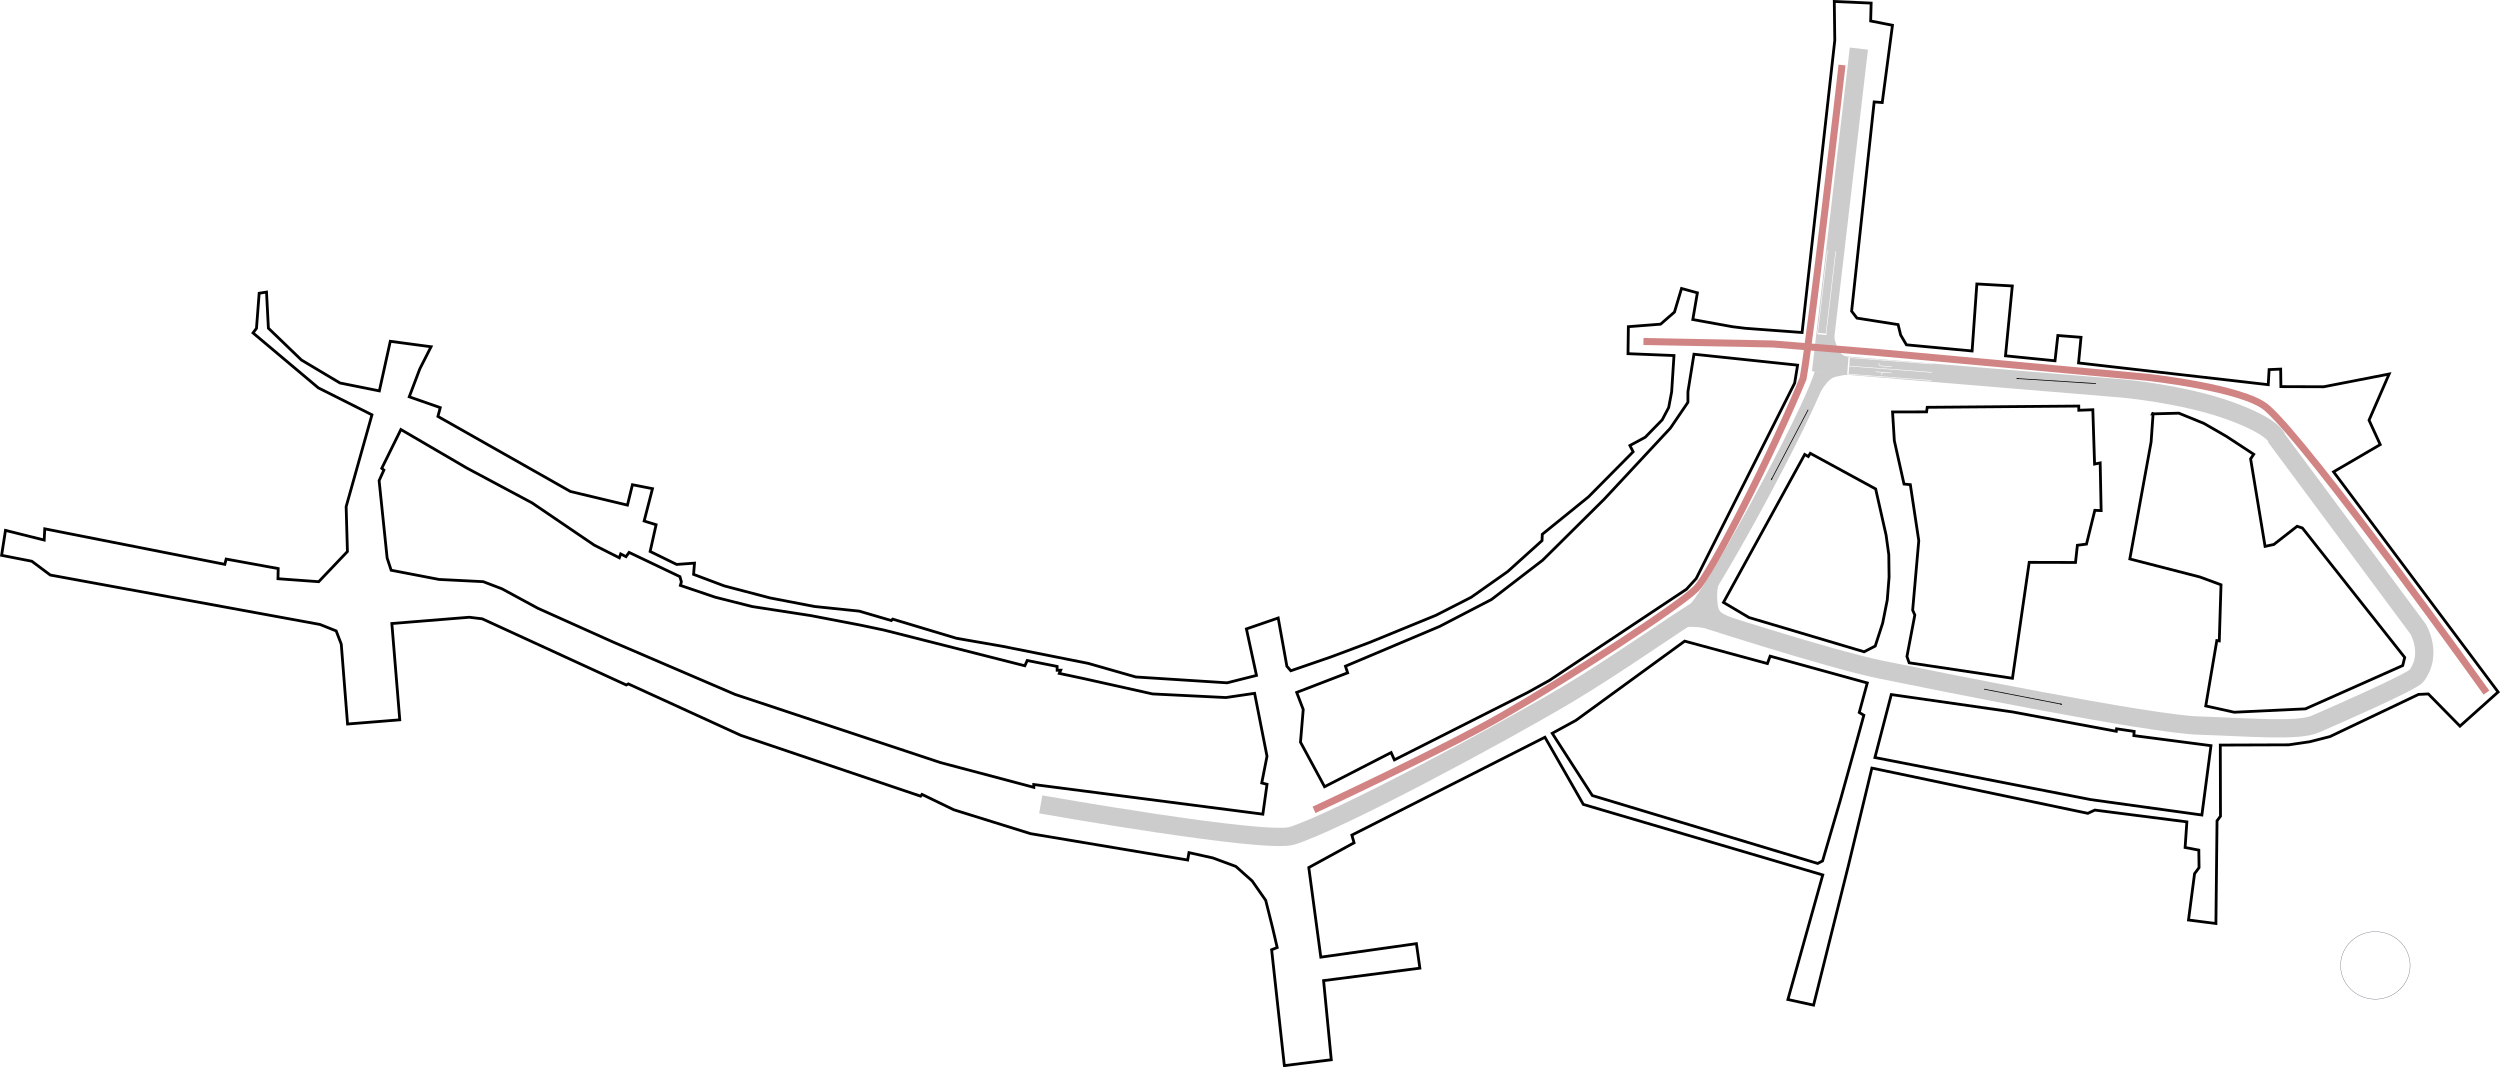 <?xml version="1.0" encoding="UTF-8" standalone="no"?>
<svg
   xmlns:dc="http://purl.org/dc/elements/1.1/"
   xmlns:cc="http://creativecommons.org/ns#"
   xmlns:rdf="http://www.w3.org/1999/02/22-rdf-syntax-ns#"
   xmlns:svg="http://www.w3.org/2000/svg"
   xmlns="http://www.w3.org/2000/svg"
   xmlns:sodipodi="http://sodipodi.sourceforge.net/DTD/sodipodi-0.dtd"
   xmlns:inkscape="http://www.inkscape.org/namespaces/inkscape"
   version="1.1"
   width="889.202mm"
   height="379.578mm"
   viewBox="0 0 889.202 379.578"
   id="svg12"
   sodipodi:docname="suedl-ringstr.svg"
   inkscape:version="1.0.2-2 (e86c870879, 2021-01-15)">
  <defs
     id="defs16">
    <marker
       style="overflow:visible;"
       id="marker1666"
       refX="0.0"
       refY="0.0"
       orient="auto"
       inkscape:stockid="Arrow1Send"
       inkscape:isstock="true">
      <path
         transform="scale(0.2) rotate(180) translate(6,0)"
         style="fill-rule:evenodd;stroke:#000000;stroke-width:1pt;stroke-opacity:1;fill:#000000;fill-opacity:1"
         d="M 0.0,0.0 L 5.0,-5.0 L -12.5,0.0 L 5.0,5.0 L 0.0,0.0 z "
         id="path1664" />
    </marker>
    <marker
       style="overflow:visible"
       id="marker1590"
       refX="0"
       refY="0"
       orient="auto"
       inkscape:stockid="Arrow1Mend"
       inkscape:isstock="true">
      <path
         transform="matrix(-0.4,0,0,-0.4,-4,0)"
         style="fill:#000000;fill-opacity:1;fill-rule:evenodd;stroke:#000000;stroke-width:1pt;stroke-opacity:1"
         d="M 0,0 5,-5 -12.5,0 5,5 Z"
         id="path1588" />
    </marker>
    <marker
       style="overflow:visible;"
       id="Arrow1Send"
       refX="0.0"
       refY="0.0"
       orient="auto"
       inkscape:stockid="Arrow1Send"
       inkscape:isstock="true">
      <path
         transform="scale(0.2) rotate(180) translate(6,0)"
         style="fill-rule:evenodd;stroke:#ffffff;stroke-width:1pt;stroke-opacity:1;fill:#ffffff;fill-opacity:1"
         d="M 0.0,0.0 L 5.0,-5.0 L -12.5,0.0 L 5.0,5.0 L 0.0,0.0 z "
         id="path976" />
    </marker>
    <marker
       style="overflow:visible"
       id="marker1440"
       refX="0"
       refY="0"
       orient="auto"
       inkscape:stockid="Arrow1Mend"
       inkscape:isstock="true">
      <path
         transform="matrix(-0.4,0,0,-0.4,-4,0)"
         style="fill:#000000;fill-opacity:1;fill-rule:evenodd;stroke:#000000;stroke-width:1pt;stroke-opacity:1"
         d="M 0,0 5,-5 -12.5,0 5,5 Z"
         id="path1438" />
    </marker>
    <marker
       style="overflow:visible;"
       id="Arrow1Mend"
       refX="0.0"
       refY="0.0"
       orient="auto"
       inkscape:stockid="Arrow1Mend"
       inkscape:isstock="true">
      <path
         transform="scale(0.4) rotate(180) translate(10,0)"
         style="fill-rule:evenodd;stroke:#000000;stroke-width:1pt;stroke-opacity:1;fill:#000000;fill-opacity:1"
         d="M 0.0,0.0 L 5.0,-5.0 L -12.5,0.0 L 5.0,5.0 L 0.0,0.0 z "
         id="path970" />
    </marker>
    <marker
       style="overflow:visible"
       id="marker917"
       refX="0"
       refY="0"
       orient="auto"
       inkscape:stockid="Arrow1Lend"
       inkscape:isstock="true">
      <path
         transform="matrix(-0.8,0,0,-0.8,-10,0)"
         style="fill:#000000;fill-opacity:1;fill-rule:evenodd;stroke:#000000;stroke-width:1pt;stroke-opacity:1"
         d="M 0,0 5,-5 -12.5,0 5,5 Z"
         id="path915" />
    </marker>
    <marker
       style="overflow:visible;"
       id="Arrow1Lend"
       refX="0.0"
       refY="0.0"
       orient="auto"
       inkscape:stockid="Arrow1Lend"
       inkscape:isstock="true">
      <path
         transform="scale(0.8) rotate(180) translate(12.5,0)"
         style="fill-rule:evenodd;stroke:#000000;stroke-width:1pt;stroke-opacity:1;fill:#000000;fill-opacity:1"
         d="M 0.0,0.0 L 5.0,-5.0 L -12.5,0.0 L 5.0,5.0 L 0.0,0.0 z "
         id="path861" />
    </marker>
    <marker
       style="overflow:visible"
       id="Arrow1Lstart"
       refX="0.0"
       refY="0.0"
       orient="auto"
       inkscape:stockid="Arrow1Lstart"
       inkscape:isstock="true">
      <path
         transform="scale(0.8) translate(12.5,0)"
         style="fill-rule:evenodd;stroke:#000000;stroke-width:1pt;stroke-opacity:1;fill:#000000;fill-opacity:1"
         d="M 0.0,0.0 L 5.0,-5.0 L -12.5,0.0 L 5.0,5.0 L 0.0,0.0 z "
         id="path858" />
    </marker>
    <marker
       style="overflow:visible"
       id="Arrow1Lend-0"
       refX="0"
       refY="0"
       orient="auto"
       inkscape:stockid="Arrow1Lend"
       inkscape:isstock="true"
       inkscape:collect="always">
      <path
         transform="matrix(-0.8,0,0,-0.8,-10,0)"
         style="fill:#000000;fill-opacity:1;fill-rule:evenodd;stroke:#000000;stroke-width:1pt;stroke-opacity:1"
         d="M 0,0 5,-5 -12.5,0 5,5 Z"
         id="path861-7" />
    </marker>
    <marker
       style="overflow:visible"
       id="Arrow1Lend-5"
       refX="0"
       refY="0"
       orient="auto"
       inkscape:stockid="Arrow1Lend"
       inkscape:isstock="true">
      <path
         transform="matrix(-0.8,0,0,-0.8,-10,0)"
         style="fill:#000000;fill-opacity:1;fill-rule:evenodd;stroke:#000000;stroke-width:1pt;stroke-opacity:1"
         d="M 0,0 5,-5 -12.5,0 5,5 Z"
         id="path861-8" />
    </marker>
    <marker
       style="overflow:visible"
       id="Arrow1Mend-1"
       refX="0"
       refY="0"
       orient="auto"
       inkscape:stockid="Arrow1Mend"
       inkscape:isstock="true"
       inkscape:collect="always">
      <path
         transform="matrix(-0.4,0,0,-0.4,-4,0)"
         style="fill:#ffffff;fill-opacity:1;fill-rule:evenodd;stroke:#ffffff;stroke-width:1pt;stroke-opacity:1"
         d="M 0,0 5,-5 -12.5,0 5,5 Z"
         id="path970-1" />
    </marker>
    <marker
       style="overflow:visible"
       id="Arrow1Send-5"
       refX="0"
       refY="0"
       orient="auto"
       inkscape:stockid="Arrow1Send"
       inkscape:isstock="true">
      <path
         transform="matrix(-0.2,0,0,-0.2,-1.2,0)"
         style="fill:#ffffff;fill-opacity:1;fill-rule:evenodd;stroke:#ffffff;stroke-width:1pt;stroke-opacity:1"
         d="M 0,0 5,-5 -12.5,0 5,5 Z"
         id="path976-4" />
    </marker>
    <marker
       style="overflow:visible"
       id="Arrow1Send-8"
       refX="0"
       refY="0"
       orient="auto"
       inkscape:stockid="Arrow1Send"
       inkscape:isstock="true">
      <path
         transform="matrix(-0.2,0,0,-0.2,-1.2,0)"
         style="fill:#ffffff;fill-opacity:1;fill-rule:evenodd;stroke:#ffffff;stroke-width:1pt;stroke-opacity:1"
         d="M 0,0 5,-5 -12.5,0 5,5 Z"
         id="path976-3" />
    </marker>
    <marker
       style="overflow:visible"
       id="Arrow1Send-5-2"
       refX="0"
       refY="0"
       orient="auto"
       inkscape:stockid="Arrow1Send"
       inkscape:isstock="true">
      <path
         transform="matrix(-0.2,0,0,-0.2,-1.2,0)"
         style="fill:#ffffff;fill-opacity:1;fill-rule:evenodd;stroke:#ffffff;stroke-width:1pt;stroke-opacity:1"
         d="M 0,0 5,-5 -12.5,0 5,5 Z"
         id="path976-4-5" />
    </marker>
  </defs>
  <sodipodi:namedview
     pagecolor="#ffffff"
     bordercolor="#666666"
     borderopacity="1"
     objecttolerance="10"
     gridtolerance="10"
     guidetolerance="10"
     inkscape:pageopacity="0"
     inkscape:pageshadow="2"
     inkscape:window-width="1920"
     inkscape:window-height="1017"
     id="namedview14"
     showgrid="false"
     inkscape:zoom="0.34325889"
     inkscape:cx="1546.2933"
     inkscape:cy="548.85359"
     inkscape:window-x="-8"
     inkscape:window-y="-8"
     inkscape:window-maximized="1"
     inkscape:current-layer="svg12"
     inkscape:document-rotation="0"
     inkscape:document-units="mm"
     fit-margin-top="0"
     fit-margin-left="0"
     fit-margin-right="0"
     fit-margin-bottom="0"
     inkscape:snap-grids="false"
     inkscape:snap-to-guides="false"
     inkscape:snap-bbox="true"
     inkscape:snap-bbox-edge-midpoints="true"
     inkscape:bbox-nodes="true" />
  <path
     style="fill:#cccccc;fill-opacity:1;fill-rule:evenodd;stroke:none;stroke-width:0.265px;stroke-linecap:butt;stroke-linejoin:miter;stroke-opacity:1"
     d="m 645.339,142.995 c 2.473,-3.892 4.448,-8.28 7.613,-8.993 7.871,-1.774 7.53,-0.598 7.53,-0.598 0,0 0.204,-2.44 0.972,-5.465 -3.977,-0.08 -7.2,-1.819 -7.931,-4.043 -1.426,-4.34 -1.436,-4.866 -0.946,-7.676 0.491,-2.811 -0.15,-2.784 -0.15,-2.784 z"
     id="path2069-6"
     sodipodi:nodetypes="csccsscc" />
  <g
     id="g10"
     transform="translate(0.568,0.523)">
    <path
       d="m 601.943,125.468 36.857,3.889 -1.041,6.373 -35.034,69.536 -3.445,3.785 -48.738,32.428 -7.804,4.341 -47.35,23.931 -1.157,-2.604 -23.673,12.153 -8.565,-15.851 0.973,-11.61 -2.325,-6.08 18.125,-6.968 -0.779,-2.359 33.503,-14.15 18.466,-9.591 18.16,-13.952 21.927,-21.732 23.504,-25.243 6.244,-9.184 0.013,-3.803 z m 180.655,163.894 -39.496,-5.477 -76.798,-14.971 5.824,-22.396 43.124,6.178 36.894,6.882 0.113,-0.874 6.25,0.917 -0.105,1.498 27.432,3.575 z m -426.972,-60.075 -16.006,-2.785 -22.671,-6.814 -0.492,0.505 -11.397,-3.344 -15.992,-1.663 -15.76,-3.038 -16.275,-4.278 -10.908,-4.098 0.322,-3.995 -6.357,0.457 -9.417,-4.616 2.122,-9.505 -4.259,-1.316 2.97,-11.511 -7.13,-1.404 -1.777,7.256 -20.275,-4.849 -47.135,-26.697 0.833,-3.128 -11.03,-3.847 3.739,-9.9 4.014,-7.908 -14.498,-1.931 -3.888,17.633 -14.01,-2.811 -13.706,-8.177 -11.751,-11.319 -0.666,-12.835 -2.615,0.408 -0.96,12.482 -1.226,1.637 23.211,19.525 19.09,9.603 -9.182,32.666 0.457,15.956 -10.216,10.732 -14.487,-1.059 0.078,-3.617 -18.509,-3.376 -0.475,1.877 -64.045,-12.634 -0.197,3.993 L 1.382,188.124 0,196.996 l 10.757,2.104 6.552,4.903 95.924,17.581 5.769,2.294 1.808,4.715 2.241,28.402 18.571,-1.488 -2.816,-34.256 27.544,-2.228 4.624,0.563 51.21,23.527 0.744,-0.384 40.038,18.31 63.91,21.617 0.491,-0.63 11.3,5.465 27.309,8.5 55.891,9.377 0.465,-2.625 8.508,1.885 8.149,3.012 5.806,5.162 4.831,6.921 2.368,9.446 1.717,7.335 -1.986,0.774 4.526,41.217 16.691,-2.086 -2.735,-28.147 34.252,-4.433 -1.236,-8.713 -33.998,4.804 -4.28,-31.868 16.105,-8.813 -0.784,-2.733 68.669,-34.806 13.659,23.89 85.163,25.087 -12.403,44.304 9.133,2.002 12.455,-49.916 8.289,-34.399 76.813,16.093 2.48,-1.154 32.742,4.192 -0.631,9.111 4.878,0.935 0.08,6.234 -1.594,2.14 -2.158,16.488 9.748,1.246 0.402,-36.542 1.227,-1.637 -0.067,-25.288 24.319,-0.089 7.472,-1.094 7.213,-1.839 31.497,-14.995 3.491,-0.17 11.252,11.452 13.568,-12.146 -58.526,-78.306 16.594,-9.691 -3.98,-8.678 7.15,-16.428 -23.273,4.539 -15.222,-0.053 -0.08,-6.234 -4.115,0.178 -0.305,5.366 -67.474,-7.735 0.881,-9.114 -8.243,-0.642 -1.007,8.991 -17.615,-1.768 2.424,-24.846 -12.611,-0.71 -1.689,23.839 -23.36,-2.193 -2.041,-3.465 -0.922,-3.729 -14.628,-2.305 -1.903,-2.469 8.022,-74.424 2.872,0.212 L 672.547,8.462 664.792,6.941 664.959,0.579 651.851,0 l 0.179,13.839 -11.634,103.9 -20.107,-1.486 -4.624,-0.564 -14.132,-2.561 1.624,-9.498 -5.635,-1.548 -2.512,8.387 -4.935,4.304 -11.467,0.896 -0.125,9.603 16.353,0.662 -0.831,12.917 -1.051,5.563 -2.314,4.394 -6.034,6.188 -5.452,2.938 1.152,2.23 -15.887,16.042 -16.422,13.306 -0.096,2.246 -12.209,11.007 -12.982,9.146 -12.518,6.397 -23.58,9.657 -13.782,5.166 -14.284,4.923 -1.393,-1.603 -3.092,-17.168 -11.303,3.887 3.583,16.539 -10.446,2.629 -32.466,-2.074 -16.976,-4.847 z m 53.745,17.011 26.092,1.283 10.211,-1.504 4.407,22.389 -1.873,9.501 1.878,0.474 -1.484,10.619 -81.483,-10.542 0.013,0.997 -33.177,-8.798 -73.052,-24.242 -43.411,-18.64 -26.731,-11.998 -12.816,-6.941 -6.646,-2.532 -15.731,-0.793 -17.011,-3.27 -1.429,-4.346 -2.853,-27.521 1.698,-3.763 -0.757,-0.614 6.807,-13.805 23.384,13.662 23.243,12.417 22.154,15.05 8.917,4.498 0.481,-1.378 1.884,0.973 1.103,-1.511 18.078,8.619 0.523,1.864 -0.358,1.252 12.406,4.203 13.143,3.321 20.878,3.221 17.636,3.388 8.382,1.762 50.071,12.694 0.849,-1.881 10.632,2.107 0.018,1.371 1.247,-0.016 -0.484,1.129 8.57,1.822 z m 150.588,9.4 38.687,-28.183 29.423,7.975 0.964,-2.631 34.558,9.53 -2.859,10.512 1.635,0.977 -3.337,12.139 -5.007,18.021 -6.333,21.655 -1.735,0.895 -80.161,-24.154 -14.26,-22.137 z"
       style="fill:none;stroke:#000000"
       id="path2"
       sodipodi:nodetypes="cccccccccccccccccccccccccccccccccccccccccccccccccccccccccccccccccccccccccccccccccccccccccccccccccccccccccccccccccccccccccccccccccccccccccccccccccccccccccccccccccccccccccccccccccccccccccccccccccccccccccccccccccccccccccccccccccccccccccccccccccccccccccccccccccccccc" />
    <path
       d="m 672.577,146.005 0.631,10.217 3.443,15.418 2.249,0.22 3.002,19.913 -2.176,24.719 0.771,1.736 -2.804,14.751 0.777,2.235 36.752,5.512 5.956,-41.228 16.47,0.037 0.67,-6.119 3.239,-0.416 2.964,-12.009 2.247,0.096 -0.344,-16.955 -1.991,0.4 -0.624,-19.32 -4.988,0.189 -0.019,-1.496 -53.894,0.446 -0.229,1.624 z"
       style="fill:none;stroke:#000000"
       id="path4" />
    <path
       d="m 765.281,146.181 -0.738,10.484 -7.573,41.622 24.911,6.413 7.522,2.771 -0.616,19.96 -0.875,-0.113 -3.942,23.245 10.135,2.239 25.312,-1.199 34.611,-15.409 0.712,-2.877 -36.401,-46.044 -1.879,-0.599 -8.276,6.466 -3.111,0.664 -5.142,-31.109 1.102,-1.635 -9.689,-6.36 -8.045,-4.635 -8.905,-3.626 -9.354,0.245 z"
       style="fill:none;stroke:#000000"
       id="path6" />
    <path
       d="m 641.331,161.122 -28.889,52.622 9.053,5.37 40.956,12.191 3.966,-2.046 2.64,-8.14 1.64,-8.251 0.644,-8.114 -0.103,-7.979 -0.963,-6.971 -3.705,-16.412 -23.245,-12.669 -0.734,1.132 z"
       style="fill:none;stroke:#000000"
       id="path8" />
  </g>
  <ellipse
     style="color:#000000;overflow:visible;opacity:0.99;fill:#ffffff;stroke:#343c48;stroke-width:0.1;stroke-miterlimit:4;stroke-dasharray:none"
     id="path847"
     cx="844.863"
     cy="343.384"
     rx="12.365"
     ry="12.01" />
  <path
     style="fill:none;fill-rule:evenodd;stroke:#cccccc;stroke-width:6.5;stroke-linecap:butt;stroke-linejoin:miter;stroke-miterlimit:4;stroke-dasharray:none;stroke-opacity:1"
     d="m 606.13,215.545 c -9.212,5.343 -30.949,20.924 -48.886,31.567 -24.255,14.392 -80.916,44.791 -97.654,50.157 -9.327,2.99 -89.424,-11.165 -89.424,-11.165"
     id="path2061"
     sodipodi:nodetypes="cssc" />
  <path
     style="fill:none;fill-rule:evenodd;stroke:#cccccc;stroke-width:4.5;stroke-linecap:butt;stroke-linejoin:miter;stroke-miterlimit:4;stroke-dasharray:none;stroke-opacity:1"
     d="m 647.704,132.408 c -3.418,13.309 -41.608,83.56 -45.913,84.902"
     id="path2059"
     sodipodi:nodetypes="cc" />
  <path
     style="fill:none;fill-rule:evenodd;stroke:#cccccc;stroke-width:6.5;stroke-linecap:butt;stroke-linejoin:miter;stroke-miterlimit:4;stroke-dasharray:none;stroke-opacity:1"
     d="M 661.169,17.288 647.704,132.408"
     id="path835"
     sodipodi:nodetypes="cc" />
  <path
     style="font-variation-settings:normal;opacity:1;vector-effect:none;fill:none;fill-opacity:1;fill-rule:evenodd;stroke:#cccccc;stroke-width:6.5;stroke-linecap:butt;stroke-linejoin:miter;stroke-miterlimit:4;stroke-dasharray:none;stroke-dashoffset:0;stroke-opacity:1;stop-color:#000000;stop-opacity:1"
     d="m 601.319,218.425 c 0,0 48.91,15.941 67.714,19.756 18.804,3.815 95.381,19.349 113.095,19.894 17.714,0.545 35.155,2.18 41.423,-0.545 6.268,-2.725 34.337,-14.989 35.972,-17.169 5.861,-7.815 0.545,-16.624 0.545,-16.624 L 809.924,156.153 c 0,0 -0.273,-4.088 -16.896,-10.083 -16.624,-5.995 -38.153,-7.903 -38.153,-7.903 L 649.684,129.446"
     id="path837"
     sodipodi:nodetypes="cssssccscc" />
  <path
     style="fill:none;fill-rule:evenodd;stroke:#000000;stroke-width:0.265;stroke-linecap:butt;stroke-linejoin:miter;stroke-opacity:1;stroke-miterlimit:4;stroke-dasharray:none;marker-end:url(#Arrow1Lend)"
     d="m 705.666,245.114 27.749,5.396"
     id="path856" />
  <path
     style="fill:none;fill-rule:evenodd;stroke:#000000;stroke-width:0.265;stroke-linecap:butt;stroke-linejoin:miter;stroke-miterlimit:4;stroke-dasharray:none;stroke-opacity:1;marker-end:url(#Arrow1Lend-0)"
     d="m 745.483,136.436 -28.211,-1.808"
     id="path856-9" />
  <path
     style="fill:none;fill-rule:evenodd;stroke:#000000;stroke-width:0.265;stroke-linecap:butt;stroke-linejoin:miter;stroke-miterlimit:4;stroke-dasharray:none;stroke-opacity:1;marker-end:url(#Arrow1Lend-5)"
     d="m 643.13,145.716 -13.16,25.018"
     id="path856-7" />
  <g
     id="g1929"
     transform="rotate(4.374,748.001,1624.137)"
     style="stroke:#ffffff;stroke-opacity:1">
    <path
       style="fill:none;fill-rule:evenodd;stroke:#ffffff;stroke-width:0.2;stroke-linecap:butt;stroke-linejoin:miter;stroke-miterlimit:4;stroke-dasharray:none;stroke-opacity:1"
       d="m 543.56,138.439 h 30"
       id="path874" />
    <path
       style="fill:none;fill-rule:evenodd;stroke:#ffffff;stroke-width:0.2;stroke-linecap:butt;stroke-linejoin:miter;stroke-miterlimit:4;stroke-dasharray:none;stroke-opacity:1"
       d="m 543.56,141.439 h 30"
       id="path874-0" />
    <path
       style="fill:none;fill-rule:evenodd;stroke:#ffffff;stroke-width:0.2;stroke-linecap:butt;stroke-linejoin:miter;stroke-miterlimit:4;stroke-dasharray:none;stroke-opacity:1"
       d="m 543.56,144.339 h 30"
       id="path874-1" />
    <path
       style="fill:none;fill-rule:evenodd;stroke:#ffffff;stroke-width:0.5;stroke-linecap:butt;stroke-linejoin:miter;stroke-miterlimit:4;stroke-dasharray:none;stroke-opacity:1"
       d="m 543.81,138.439 c 0,6 0,6 0,6"
       id="path905" />
    <path
       style="fill:none;fill-rule:evenodd;stroke:#ffffff;stroke-width:0.2;stroke-linecap:butt;stroke-linejoin:miter;stroke-miterlimit:4;stroke-dasharray:none;stroke-opacity:1;marker-end:url(#Arrow1Mend-1)"
       d="m 559.323,142.742 c -5.604,0 -5.604,0 -5.604,0"
       id="path907-9" />
    <path
       style="fill:none;fill-rule:evenodd;stroke:#ffffff;stroke-width:0.2;stroke-linecap:butt;stroke-linejoin:miter;stroke-miterlimit:4;stroke-dasharray:none;stroke-opacity:1;marker-end:url(#Arrow1Send)"
       d="m 556.769,142.754 c 0,0 -0.951,0.012 -0.951,0.482 0,0.47 0,0.47 0,0.47"
       id="path1430" />
    <path
       style="fill:none;fill-rule:evenodd;stroke:#ffffff;stroke-width:0.2;stroke-linecap:butt;stroke-linejoin:miter;stroke-miterlimit:4;stroke-dasharray:none;stroke-opacity:1;marker-end:url(#Arrow1Send-5)"
       d="m 559.196,140.542 c 0,0 -3.588,-0.02 -3.796,-0.018 -0.426,0.005 -0.859,-0.139 -0.869,-0.566 l -0.009,-0.376"
       id="path1430-8"
       sodipodi:nodetypes="cssc" />
  </g>
  <path
     style="fill:#cccccc;fill-rule:evenodd;stroke:none;stroke-width:0.265px;stroke-linecap:butt;stroke-linejoin:miter;stroke-opacity:1;fill-opacity:1"
     d="m 591.365,225.713 c 3.815,-2.589 4.532,-2.402 7.767,-2.657 7.468,-0.589 12.945,1.908 12.945,1.908 0,0 2.385,-2.572 4.292,-5.042 -3.618,-1.654 -4.973,-1.976 -5.314,-4.292 -0.66,-4.49 -0.273,-7.835 1.294,-10.219 1.567,-2.385 1.499,-2.385 1.499,-2.385 z"
     id="path2069"
     sodipodi:nodetypes="csccsscc" />
  <path
     style="font-variation-settings:normal;opacity:1;vector-effect:none;fill:none;fill-opacity:1;fill-rule:evenodd;stroke:#d28484;stroke-width:2.5;stroke-linecap:butt;stroke-linejoin:miter;stroke-miterlimit:4;stroke-dasharray:none;stroke-dashoffset:0;stroke-opacity:1;stop-color:#000000;stop-opacity:1"
     d="m 655.178,23.124 c 0,0 -11.019,95.677 -13.854,111.494 -10.925,26.485 -32.602,69.393 -38.106,74.813 -6.609,6.508 -45.037,31.429 -68.811,45.102 -21.658,12.456 -67.039,33.52 -67.039,33.52"
     id="path2073"
     sodipodi:nodetypes="ccsac" />
  <path
     style="fill:none;fill-rule:evenodd;stroke:#d18484;stroke-width:2.5;stroke-linecap:butt;stroke-linejoin:miter;stroke-miterlimit:4;stroke-dasharray:none;stroke-opacity:1"
     d="m 584.544,121.47 46.102,0.875 37.642,3.073 95.466,8.771 c 0,0 34.122,3.737 42.394,10.791 15.147,12.916 78.236,101.36 78.236,101.36"
     id="path863"
     sodipodi:nodetypes="ccccsc" />
  <g
     id="g2591"
     transform="rotate(-2.987,648.289,120.743)">
    <path
       style="fill:none;fill-rule:evenodd;stroke:#ffffff;stroke-width:0.2;stroke-linecap:butt;stroke-linejoin:miter;stroke-miterlimit:4;stroke-dasharray:none;stroke-opacity:1"
       d="m 646.557,118.66 5.071,-29.568"
       id="path874-6" />
    <path
       style="fill:none;fill-rule:evenodd;stroke:#ffffff;stroke-width:0.2;stroke-linecap:butt;stroke-linejoin:miter;stroke-miterlimit:4;stroke-dasharray:none;stroke-opacity:1"
       d="m 649.514,119.167 5.071,-29.568"
       id="path874-0-1" />
    <path
       style="fill:none;fill-rule:evenodd;stroke:#ffffff;stroke-width:0.5;stroke-linecap:butt;stroke-linejoin:miter;stroke-miterlimit:4;stroke-dasharray:none;stroke-opacity:1"
       d="m 646.628,118.528 c 3.062,0.468 3.062,0.468 3.062,0.468"
       id="path905-5" />
  </g>
</svg>
